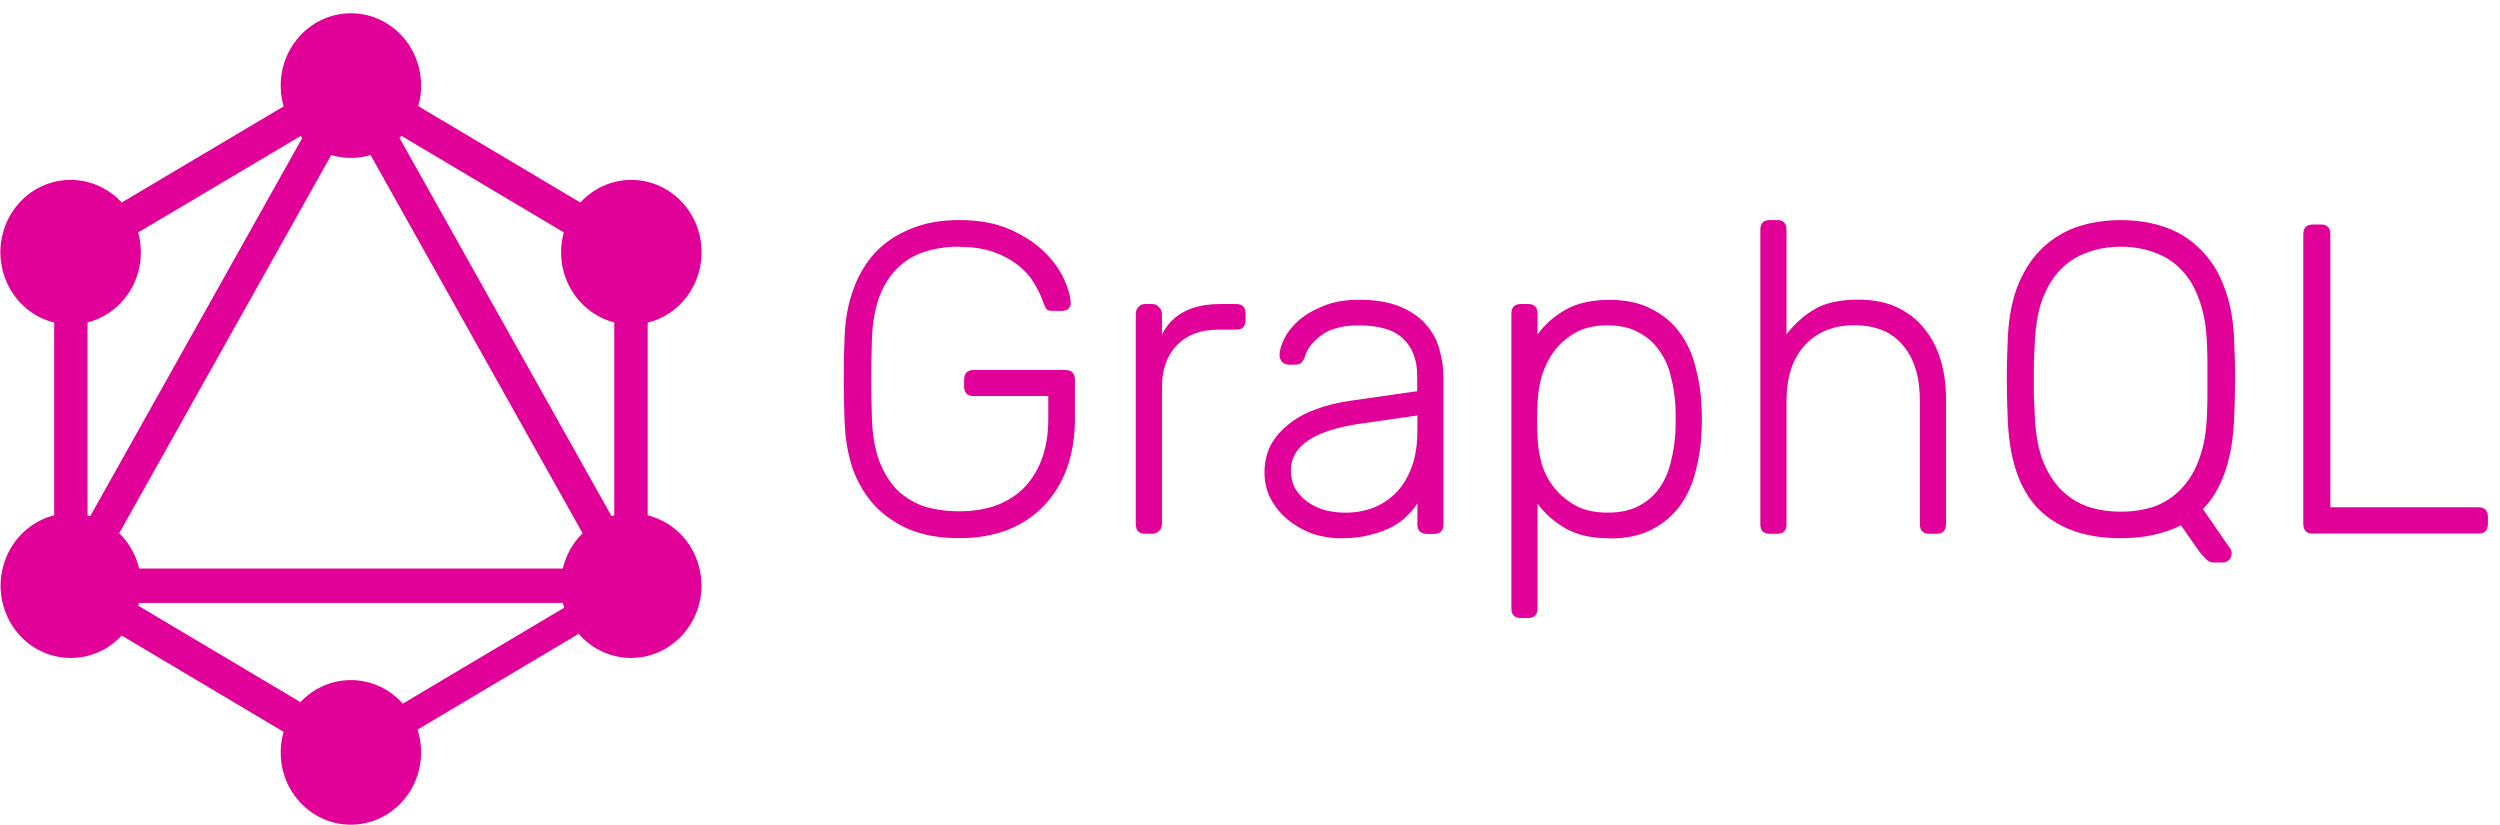 <svg width="100" height="33" viewBox="0 0 100 33" fill="none" xmlns="http://www.w3.org/2000/svg">
<path d="M38.377 9.866C37.863 9.866 37.394 9.936 36.971 10.077C36.559 10.207 36.199 10.425 35.89 10.732C35.592 11.027 35.352 11.409 35.169 11.881C34.998 12.352 34.9 12.914 34.877 13.568C34.841 14.628 34.841 15.688 34.877 16.749C34.9 17.408 34.998 17.971 35.169 18.436C35.352 18.907 35.592 19.295 35.89 19.602C36.198 19.897 36.558 20.115 36.971 20.257C37.394 20.387 37.863 20.452 38.377 20.452C38.882 20.452 39.351 20.381 39.783 20.24C40.216 20.087 40.588 19.864 40.899 19.572C41.22 19.265 41.473 18.876 41.656 18.405C41.839 17.934 41.931 17.38 41.931 16.744V15.843H38.942C38.69 15.843 38.564 15.711 38.564 15.446V15.198C38.564 14.933 38.69 14.801 38.942 14.801H42.612C42.869 14.801 42.997 14.933 42.997 15.198V16.753C42.997 17.46 42.895 18.109 42.689 18.698C42.483 19.275 42.18 19.776 41.78 20.202C41.391 20.625 40.904 20.955 40.319 21.191C39.741 21.414 39.089 21.526 38.364 21.526C37.62 21.526 36.968 21.414 36.408 21.191C35.847 20.955 35.373 20.631 34.984 20.218C34.606 19.806 34.315 19.318 34.109 18.752C33.915 18.175 33.806 17.538 33.784 16.843C33.761 16.314 33.749 15.754 33.749 15.164C33.749 14.569 33.761 14.009 33.784 13.486C33.807 12.791 33.921 12.161 34.127 11.594C34.332 11.017 34.624 10.522 35.001 10.11C35.39 9.698 35.865 9.38 36.425 9.156C36.986 8.92 37.632 8.802 38.364 8.802C39.154 8.802 39.828 8.926 40.389 9.173C40.949 9.421 41.407 9.718 41.761 10.066C42.116 10.408 42.379 10.768 42.551 11.145C42.723 11.522 42.814 11.834 42.826 12.082C42.837 12.187 42.809 12.276 42.739 12.347C42.67 12.406 42.579 12.436 42.465 12.436H42.087C41.984 12.436 41.91 12.413 41.863 12.366C41.819 12.307 41.773 12.213 41.727 12.084C41.635 11.819 41.507 11.554 41.341 11.29C41.181 11.025 40.964 10.79 40.692 10.583C40.418 10.372 40.092 10.201 39.714 10.07C39.337 9.941 38.89 9.876 38.375 9.876L38.377 9.866ZM46.477 13.381C46.888 12.568 47.666 12.161 48.81 12.161H49.446C49.698 12.161 49.824 12.291 49.824 12.55V12.798C49.824 13.057 49.698 13.187 49.446 13.187H48.708C48.021 13.187 47.478 13.393 47.078 13.805C46.678 14.217 46.478 14.777 46.478 15.484V20.961C46.478 21.078 46.438 21.173 46.358 21.243C46.289 21.314 46.197 21.35 46.083 21.35H45.808C45.557 21.35 45.431 21.22 45.431 20.961V12.567C45.431 12.449 45.465 12.355 45.534 12.284C45.602 12.201 45.694 12.16 45.808 12.16H46.083C46.197 12.16 46.289 12.201 46.358 12.284C46.438 12.355 46.478 12.449 46.478 12.567V13.38L46.477 13.381ZM57.074 21.355C56.822 21.355 56.696 21.225 56.696 20.966V20.135C56.593 20.3 56.456 20.466 56.285 20.631C56.124 20.797 55.924 20.944 55.685 21.073C55.444 21.202 55.156 21.308 54.818 21.39C54.486 21.484 54.097 21.531 53.652 21.531C53.241 21.531 52.846 21.466 52.467 21.337C52.101 21.196 51.775 21.007 51.489 20.771C51.215 20.536 50.992 20.259 50.821 19.941C50.66 19.623 50.58 19.276 50.58 18.899C50.58 18.499 50.66 18.139 50.821 17.82C50.992 17.503 51.227 17.226 51.524 16.99C51.821 16.742 52.176 16.542 52.587 16.39C53.011 16.224 53.475 16.107 53.978 16.036L56.688 15.648V15.029C56.688 14.393 56.5 13.898 56.122 13.545C55.756 13.192 55.167 13.015 54.355 13.015C53.715 13.015 53.217 13.145 52.862 13.404C52.519 13.652 52.303 13.923 52.213 14.218C52.168 14.359 52.111 14.459 52.041 14.518C51.983 14.565 51.903 14.588 51.8 14.588H51.56C51.457 14.588 51.365 14.552 51.285 14.482C51.216 14.399 51.182 14.305 51.182 14.199C51.182 14.034 51.239 13.828 51.353 13.581C51.468 13.333 51.651 13.092 51.903 12.857C52.16 12.621 52.491 12.421 52.898 12.256C53.298 12.08 53.785 11.991 54.358 11.991C55.032 11.991 55.587 12.085 56.023 12.274C56.469 12.463 56.818 12.71 57.07 13.016C57.322 13.31 57.493 13.64 57.584 14.005C57.687 14.37 57.739 14.73 57.739 15.084V20.968C57.739 21.227 57.613 21.357 57.361 21.357H57.069L57.074 21.355ZM53.831 20.506C54.22 20.506 54.586 20.441 54.929 20.312C55.284 20.171 55.593 19.965 55.856 19.694C56.113 19.429 56.319 19.087 56.473 18.669C56.622 18.257 56.696 17.774 56.696 17.22V16.62L54.483 16.937C52.585 17.202 51.636 17.826 51.636 18.811C51.636 19.105 51.699 19.358 51.825 19.571C51.961 19.782 52.133 19.959 52.339 20.1C52.544 20.241 52.779 20.347 53.042 20.418C53.299 20.477 53.562 20.507 53.832 20.507L53.831 20.506ZM64.386 21.531C63.665 21.531 63.076 21.399 62.619 21.134C62.162 20.87 61.79 20.54 61.503 20.145V24.332C61.503 24.591 61.377 24.721 61.126 24.721H60.834C60.582 24.721 60.456 24.591 60.456 24.332V12.55C60.456 12.291 60.582 12.161 60.834 12.161H61.126C61.377 12.161 61.503 12.291 61.503 12.55V13.38C61.789 12.98 62.161 12.65 62.619 12.391C63.076 12.127 63.665 11.994 64.386 11.994C65.049 11.994 65.61 12.118 66.067 12.365C66.536 12.601 66.913 12.919 67.2 13.32C67.486 13.709 67.691 14.157 67.816 14.663C67.953 15.158 68.033 15.665 68.057 16.183C68.069 16.36 68.075 16.554 68.075 16.767C68.075 16.978 68.069 17.173 68.057 17.35C68.034 17.87 67.954 18.383 67.816 18.888C67.69 19.383 67.485 19.831 67.2 20.231C66.914 20.62 66.536 20.939 66.067 21.186C65.61 21.421 65.049 21.539 64.386 21.539V21.531ZM61.503 16.124C61.492 16.3 61.486 16.53 61.486 16.812C61.486 17.095 61.492 17.324 61.503 17.501C61.515 17.854 61.572 18.214 61.675 18.579C61.789 18.933 61.961 19.251 62.189 19.534C62.418 19.816 62.707 20.052 63.056 20.24C63.399 20.417 63.811 20.505 64.291 20.505C64.796 20.505 65.214 20.417 65.544 20.24C65.887 20.064 66.161 19.828 66.367 19.534C66.585 19.228 66.739 18.88 66.83 18.492C66.933 18.092 66.996 17.68 67.019 17.255C67.03 16.924 67.03 16.594 67.019 16.266C66.996 15.842 66.933 15.435 66.83 15.045C66.739 14.656 66.585 14.315 66.367 14.02C66.162 13.714 65.887 13.473 65.544 13.296C65.212 13.107 64.794 13.013 64.291 13.013C63.799 13.013 63.382 13.107 63.039 13.296C62.696 13.485 62.407 13.732 62.172 14.038C61.955 14.332 61.789 14.662 61.674 15.027C61.571 15.393 61.514 15.758 61.502 16.123L61.503 16.124ZM71.458 13.381C71.766 12.969 72.138 12.633 72.573 12.374C73.006 12.115 73.595 11.985 74.34 11.985C74.923 11.985 75.432 12.085 75.867 12.286C76.3 12.486 76.66 12.763 76.948 13.116C77.245 13.47 77.468 13.888 77.617 14.371C77.766 14.854 77.84 15.379 77.84 15.944V20.963C77.84 21.222 77.714 21.352 77.462 21.352H77.173C76.922 21.352 76.796 21.222 76.796 20.963V16.032C76.796 15.089 76.573 14.353 76.127 13.823C75.681 13.28 75.03 13.009 74.172 13.009C73.348 13.009 72.691 13.274 72.199 13.803C71.707 14.332 71.461 15.075 71.461 16.032V20.964C71.461 21.223 71.335 21.353 71.083 21.353H70.791C70.539 21.353 70.413 21.223 70.413 20.964V9.191C70.413 8.932 70.539 8.802 70.791 8.802H71.083C71.335 8.802 71.461 8.932 71.461 9.191V13.378L71.458 13.381ZM84.839 8.805C85.502 8.805 86.109 8.906 86.658 9.106C87.207 9.306 87.676 9.613 88.064 10.025C88.464 10.425 88.773 10.932 88.991 11.545C89.22 12.145 89.345 12.858 89.369 13.683C89.392 14.212 89.403 14.707 89.403 15.167C89.403 15.626 89.392 16.121 89.369 16.652C89.311 18.336 88.893 19.573 88.116 20.362L89.214 21.953C89.226 21.977 89.237 22 89.249 22.022C89.261 22.046 89.266 22.087 89.266 22.146C89.266 22.24 89.232 22.323 89.163 22.394C89.095 22.465 89.014 22.5 88.922 22.5H88.545C88.419 22.5 88.311 22.448 88.219 22.342C88.128 22.248 88.054 22.165 87.996 22.094L87.239 21.015C86.551 21.357 85.751 21.528 84.836 21.528C83.406 21.528 82.303 21.134 81.525 20.345C80.759 19.555 80.353 18.324 80.306 16.652C80.283 16.122 80.272 15.628 80.272 15.167C80.272 14.708 80.283 14.213 80.306 13.683C80.329 12.858 80.45 12.145 80.666 11.545C80.895 10.932 81.204 10.426 81.593 10.025C81.993 9.613 82.462 9.306 83 9.106C83.549 8.906 84.161 8.805 84.836 8.805H84.839ZM84.839 9.867C84.358 9.867 83.912 9.944 83.5 10.097C83.089 10.238 82.728 10.468 82.419 10.786C82.111 11.103 81.865 11.51 81.681 12.006C81.51 12.501 81.412 13.09 81.389 13.772C81.377 14.037 81.366 14.284 81.354 14.514C81.354 14.738 81.354 14.956 81.354 15.169C81.354 15.381 81.354 15.604 81.354 15.838C81.366 16.062 81.377 16.303 81.389 16.562C81.412 17.257 81.51 17.852 81.681 18.348C81.864 18.831 82.104 19.231 82.401 19.549C82.71 19.866 83.07 20.102 83.482 20.255C83.894 20.396 84.344 20.467 84.835 20.467C85.327 20.467 85.778 20.396 86.188 20.255C86.599 20.102 86.953 19.866 87.251 19.549C87.559 19.231 87.8 18.831 87.972 18.348C88.155 17.854 88.257 17.258 88.28 16.562C88.291 16.303 88.297 16.062 88.297 15.838C88.297 15.602 88.297 15.38 88.297 15.169C88.297 14.958 88.297 14.739 88.297 14.514C88.297 14.291 88.291 14.043 88.28 13.772C88.257 13.089 88.154 12.5 87.972 12.006C87.8 11.511 87.56 11.105 87.251 10.786C86.943 10.468 86.582 10.239 86.17 10.097C85.759 9.944 85.313 9.867 84.831 9.867H84.839ZM93.213 20.291H99.132C99.389 20.291 99.517 20.423 99.517 20.688V20.953C99.517 21.212 99.389 21.342 99.132 21.342H92.51C92.258 21.342 92.132 21.212 92.132 20.953V9.37C92.132 9.111 92.258 8.981 92.51 8.981H92.836C93.087 8.981 93.213 9.111 93.213 9.37V20.29V20.291ZM2.562 25.265L1.406 24.576L14.294 1.587L15.45 2.276L2.562 25.265Z" fill="#E10098"/>
<path d="M1.147 22.741H26.923V24.117H1.147V22.741Z" fill="#E10098"/>
<path d="M14.551 31.18L1.657 23.514L2.326 22.323L15.218 29.988L14.551 31.18ZM25.751 11.198L12.858 3.532L13.527 2.341L26.419 10.008L25.751 11.198Z" fill="#E10098"/>
<path d="M2.33 11.194L1.661 10.003L14.564 2.345L15.233 3.536L2.33 11.194Z" fill="#E10098"/>
<path d="M25.51 25.265L12.621 2.276L13.777 1.587L26.665 24.576L25.51 25.265ZM2.167 9.09H3.501V24.423H2.167V9.09ZM24.571 9.09H25.907V24.423H24.57L24.571 9.09Z" fill="#E10098"/>
<path d="M14.324 30.598L13.74 29.556L24.954 22.888L25.538 23.93L14.324 30.598Z" fill="#E10098"/>
<path d="M27.678 24.871C27.305 25.535 26.691 26.02 25.971 26.219C25.252 26.418 24.485 26.314 23.839 25.932C23.194 25.547 22.723 24.915 22.53 24.174C22.337 23.433 22.437 22.643 22.809 21.978C23.182 21.313 23.796 20.828 24.516 20.63C25.235 20.431 26.002 20.534 26.648 20.917C28.001 21.711 28.459 23.497 27.679 24.871H27.678ZM5.259 11.536C4.886 12.2 4.272 12.685 3.552 12.884C2.832 13.083 2.066 12.979 1.42 12.597C0.775 12.212 0.304 11.58 0.111 10.839C-0.082 10.098 0.018 9.308 0.39 8.643C0.763 7.978 1.377 7.493 2.096 7.294C2.816 7.096 3.583 7.199 4.229 7.582C5.573 8.376 6.03 10.162 5.26 11.536H5.259ZM0.399 24.871C-0.374 23.487 0.085 21.722 1.429 20.917C2.773 20.121 4.487 20.594 5.268 21.979C6.041 23.363 5.582 25.128 4.238 25.933C2.885 26.728 1.171 26.256 0.399 24.871ZM22.819 11.536C22.046 10.152 22.505 8.387 23.85 7.582C25.194 6.786 26.907 7.259 27.689 8.644C28.461 10.028 28.003 11.793 26.658 12.598C26.012 12.98 25.245 13.084 24.525 12.885C23.805 12.686 23.192 12.201 22.819 11.537V11.536ZM14.036 32.988C12.483 32.988 11.228 31.695 11.228 30.096C11.228 28.496 12.486 27.204 14.036 27.204C15.586 27.204 16.844 28.496 16.844 30.096C16.843 30.863 16.547 31.597 16.02 32.139C15.494 32.682 14.78 32.987 14.036 32.988ZM14.036 6.316C12.483 6.316 11.228 5.023 11.228 3.424C11.228 1.824 12.486 0.531 14.036 0.531C15.586 0.531 16.844 1.824 16.844 3.424C16.845 3.804 16.773 4.18 16.632 4.531C16.491 4.883 16.284 5.202 16.023 5.47C15.762 5.739 15.452 5.952 15.111 6.097C14.77 6.242 14.405 6.317 14.036 6.316Z" fill="#E10098"/>
</svg>
